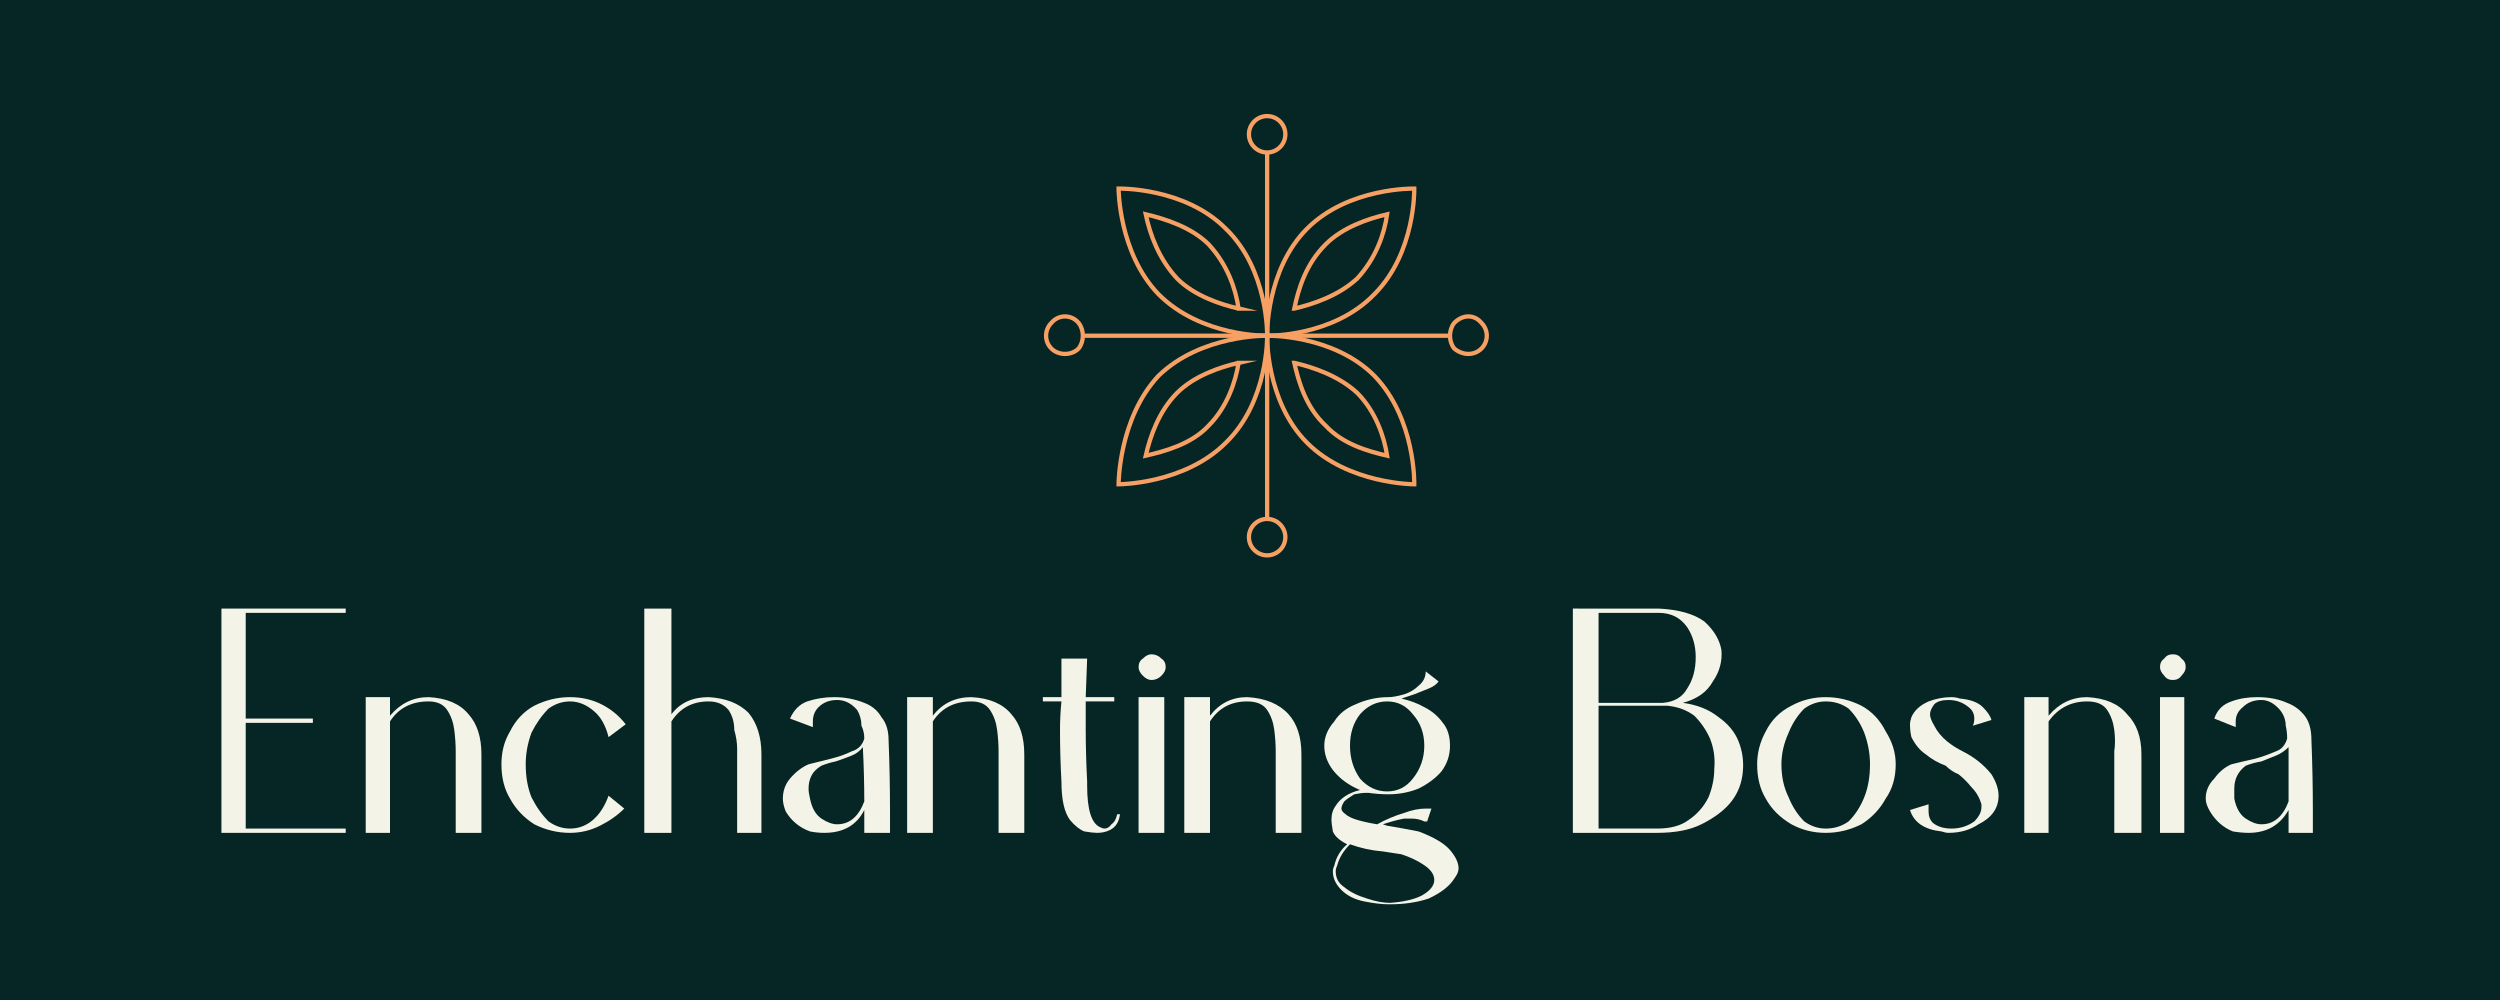 <svg version="1.2" xmlns="http://www.w3.org/2000/svg" viewBox="0 0 175 70" width="175" height="70">
	<rect x="0" y="0" width="175" height="70" fill="#808080" stroke="none"/>
	<title>AjdinLogo (2)</title>
	<style>
		.s0 { fill: #062525 } 
		.s1 { fill: #f7a064 } 
		.s2 { fill: #f3f3e7 } 
		.s3 { fill: none;stroke: #f7a064;stroke-miterlimit:10;stroke-width: .3 } 
	</style>
	<g id="Layer 1">
		<path id="&lt;Path&gt;" fill-rule="evenodd" class="s0" d="m404.5-94.5v43.1h-42.8v-43.1z"/>
		<path id="&lt;Path&gt;" fill-rule="evenodd" class="s1" d="m463.5-94.5v43.1h-42.7v-43.1z"/>
		<path id="&lt;Path&gt;" fill-rule="evenodd" class="s2" d="m525.8-94.5v43.1h-42.8v-43.1z"/>
		<g id="&lt;Group&gt;">
			<path id="&lt;Path&gt;" fill-rule="evenodd" class="s0" d="m297-109.1v289.7h-416.7v-289.7z"/>
			<path id="&lt;Path&gt;" fill-rule="evenodd" class="s2" d="m297 180.8v298.8h-416.7v-298.8z"/>
		</g>
		<g id="&lt;Group&gt;">
			<g id="&lt;Group&gt;">
				<path id="&lt;Compound Path&gt;" class="s2" d="m15.5 58.3v-15.7h8.7v0.3h-7v7.4h4.7v0.3h-4.7v7.4h7v0.3z"/>
				<path id="&lt;Compound Path&gt;" class="s2" d="m31.9 58.3v-5.7q0-0.7-0.1-1.5-0.1-0.8-0.5-1.4-0.4-0.6-1.3-0.6-1.8 0-2.7 1.4v7.8h-1.7v-9.5h1.7v1.3q1.1-1.3 2.7-1.3 1.9 0.1 2.8 1.2 0.9 1 0.9 2.8v5.5z"/>
				<path id="&lt;Compound Path&gt;" class="s2" d="m37.4 57.7q-1.1-0.7-1.7-1.8-0.6-1-0.6-2.4 0-1.3 0.6-2.3 0.6-1.2 1.7-1.8 1.2-0.6 2.5-0.6 1.2 0 2.2 0.5 1 0.5 1.7 1.4l-1.2 0.9q-0.3-1.2-1-1.8-0.8-0.7-1.7-0.7-0.8 0-1.5 0.5-0.7 0.7-1.2 1.7-0.4 1.1-0.4 2.2 0 1.3 0.4 2.3 0.5 1 1.2 1.7 0.7 0.5 1.5 0.5 0.9 0 1.6-0.6 0.7-0.6 1.1-1.7l1.1 0.9q-0.7 0.7-1.7 1.2-1 0.5-2.1 0.5-1.3 0-2.5-0.6z"/>
				<path id="&lt;Compound Path&gt;" class="s2" d="m51.6 58.3v-5.9q0-0.6-0.2-1.3 0-0.8-0.4-1.4-0.5-0.6-1.4-0.6-1.7 0-2.6 1.4v7.8h-1.9v-15.7h1.9v7.4q0.9-1.2 2.6-1.2 1.8 0.1 2.8 1.1 0.9 1.1 0.9 2.9v5.5z"/>
				<path id="&lt;Compound Path&gt;" fill-rule="evenodd" class="s2" d="m60.5 58.3v-1.6q-0.8 1.6-2.8 1.6-0.5 0-1-0.1-1.1-0.4-1.7-1.4-0.2-0.5-0.2-0.9 0-0.8 0.5-1.4 0.6-0.7 1.3-1 0.8-0.2 1.6-0.4 0.8-0.2 1.4-0.5 0.7-0.2 0.9-0.9 0-0.5-0.2-0.9 0-0.6-0.3-1.1-0.6-0.7-1.4-0.7-0.8 0-1.3 0.5-0.4 0.4-0.4 1 0 0.2 0 0.4l-1.6-0.6q0.4-0.9 1.2-1.2 0.9-0.3 1.9-0.3 1.1 0 2.1 0.4 0.8 0.3 1.2 1 0.5 0.6 0.5 1.6 0.1 2.5 0.1 5v1.5zm0-2.2q0-1.8-0.1-3.8-0.3 0.4-0.8 0.6-0.5 0.2-1.1 0.4-0.5 0.1-1 0.3-0.5 0.3-0.7 0.7-0.2 0.4-0.2 0.9 0 0.3 0.1 0.7 0.2 1 0.8 1.4 0.6 0.4 1.1 0.4 1.3 0 1.9-1.6z"/>
				<path id="&lt;Compound Path&gt;" class="s2" d="m69.9 58.3v-5.7q0-0.7-0.1-1.5-0.1-0.8-0.5-1.4-0.4-0.6-1.3-0.6-1.8 0-2.7 1.4v7.8h-1.8v-9.5h1.8v1.3q1-1.3 2.7-1.3 1.9 0.1 2.8 1.2 0.9 1 0.9 2.8v5.5z"/>
				<path id="&lt;Compound Path&gt;" class="s2" d="m76.8 58.3q-0.3 0-0.9-0.1-0.5-0.2-1-0.8-0.6-0.8-0.6-2.7-0.1-1.8-0.1-3.6 0-1 0.1-2h-1.3v-0.3h1.3q0-1.3 0-2.7h1.8l-0.1 2.7h2v0.3h-2v1.9q0 1.8 0.1 3.7v0.3q0 2.5 0.9 2.9 0.2 0.1 0.3 0.1 0.3 0 0.5-0.3 0.3-0.2 0.4-0.7h0.2q-0.1 0.8-0.7 1.1-0.4 0.2-0.9 0.2z"/>
				<path id="&lt;Compound Path&gt;" class="s2" d="m80 47.3q-0.3-0.3-0.3-0.6 0-0.4 0.3-0.6 0.3-0.3 0.6-0.3 0.4 0 0.7 0.3 0.3 0.2 0.3 0.6 0 0.3-0.3 0.6-0.3 0.3-0.7 0.3-0.3 0-0.6-0.3zm-0.3 11v-9.5h1.8v9.5z"/>
				<path id="&lt;Compound Path&gt;" class="s2" d="m89.3 58.3v-5.7q0-0.7-0.1-1.5-0.1-0.8-0.5-1.4-0.4-0.6-1.4-0.6-1.7 0-2.6 1.4v7.8h-1.8v-9.5h1.8v1.3q1-1.3 2.6-1.3 1.9 0.1 2.9 1.2 0.9 1 0.9 2.8v5.5z"/>
				<path id="&lt;Compound Path&gt;" fill-rule="evenodd" class="s2" d="m97.2 63.3q-0.7 0-1.7-0.2-1-0.2-1.6-0.8-0.6-0.6-0.6-1.3 0-0.2 0.1-0.4 0.2-0.9 0.9-1.5-0.8-0.4-1-0.9-0.1-0.6-0.1-0.8 0-0.6 0.3-1 0.5-0.8 1.7-1.1-1.2-0.5-1.9-1.4-0.6-0.8-0.6-1.7 0-0.9 0.7-1.7 0.5-0.8 1.5-1.2 1.1-0.5 2.3-0.5 0.4 0 1.1-0.2 0.6-0.2 1-0.6 0.5-0.4 0.5-1l0.9 0.7q-0.2 0.3-0.7 0.5-0.5 0.2-1 0.4-0.6 0.2-0.9 0.3 0.9 0.2 1.6 0.6 0.8 0.4 1.3 1.1 0.5 0.6 0.5 1.6 0 1-0.6 1.8-0.6 0.7-1.6 1.2-1 0.4-2.1 0.4-0.7 0-1.4-0.1-0.1 0-0.2 0-0.3 0-0.8 0.1-0.5 0.3-0.7 0.5-0.2 0.3-0.2 0.5 0 0.2 0.3 0.4 0.4 0.4 2.2 0.7 0.9-0.5 1.9-0.8 0.8-0.3 1.5-0.3 0.2 0 0.4 0l-0.3 0.9h-0.2q-0.4-0.2-0.9-0.2-0.2 0-0.5 0-0.6 0.1-1.5 0.4l0.3 0.1q1.2 0.2 2.2 0.4 1.6 0.6 2.2 1.3 0.6 0.7 0.6 1.3 0 0.3-0.3 0.7-0.5 0.8-1.8 1.4-1.2 0.4-2.7 0.4zm2.3-0.6q0.9-0.5 0.9-1.1 0-0.6-0.8-1.1-0.6-0.4-1.5-0.7-0.6-0.1-1.3-0.2-1.2-0.1-2.3-0.5-0.7 0.7-0.9 1.5-0.1 0.2-0.1 0.4 0 0.7 0.6 1.1 0.6 0.5 1.6 0.8 0.9 0.3 1.6 0.3 1.4-0.1 2.2-0.5zm-0.6-8.2q0.8-1 0.8-2.3 0-1.3-0.8-2.2-0.7-0.9-1.8-0.9-1.1 0-1.9 0.9-0.7 0.9-0.7 2.2 0 1.3 0.7 2.3 0.8 0.9 1.9 0.9 1.1 0 1.8-0.9z"/>
				<path id="&lt;Compound Path&gt;" fill-rule="evenodd" class="s2" d="m116.1 42.6q2.1 0.1 3.2 0.9 1 0.9 1.2 2 0.1 1.2-0.6 2.2-0.6 1.1-2.1 1.5 1.5 0.2 2.5 1 1 0.7 1.4 1.7 0.4 1 0.3 2.1-0.1 1.2-0.8 2.1-0.7 0.9-2.1 1.6-1.2 0.6-3.1 0.6h-5.9v-15.7zm-4.2 6.6h4.5q1.2-0.1 1.7-1 0.6-0.9 0.6-2.2 0-1.2-0.6-2.1-0.7-1-2-1h-4.2zm0 0.2v8.6h4.1q1.4 0 2.2-0.6 0.9-0.6 1.4-1.6 0.4-1 0.4-2 0.1-1.1-0.3-2.1-0.4-0.9-1.1-1.6-0.8-0.6-1.9-0.7c-1.1 0-3.7 0-4.8 0z"/>
				<path id="&lt;Compound Path&gt;" fill-rule="evenodd" class="s2" d="m125.4 57.7q-1.2-0.7-1.8-1.8-0.6-1-0.6-2.4 0-1.2 0.6-2.3 0.6-1.2 1.8-1.8 1.1-0.6 2.4-0.6 1.3 0 2.5 0.6 1.1 0.6 1.7 1.8 0.7 1.1 0.7 2.3 0 1.4-0.7 2.4-0.6 1.1-1.7 1.8-1.2 0.6-2.5 0.6-1.3 0-2.4-0.6zm4-0.2q0.7-0.7 1.1-1.7 0.4-1 0.4-2.3 0-1.1-0.4-2.2-0.4-1-1.1-1.7-0.7-0.5-1.6-0.5-0.8 0-1.5 0.5-0.7 0.7-1.1 1.7-0.5 1.1-0.5 2.2 0 1.3 0.5 2.3 0.4 1 1.1 1.7 0.7 0.5 1.5 0.5 0.9 0 1.6-0.5z"/>
				<path id="&lt;Compound Path&gt;" class="s2" d="m135.9 58.2q-1.8-0.2-2.2-1.5l1.3-0.4q0 0.3 0 0.5 0 0.5 0.3 0.8 0.5 0.4 1.3 0.4 0.9 0 1.6-0.5 0.5-0.5 0.5-1 0-0.1 0-0.2-0.2-0.7-0.7-1.2-0.4-0.5-0.9-0.9-0.5-0.2-0.9-0.6-0.8-0.3-1.4-0.8-0.6-0.4-1-1.2-0.1-0.4-0.1-0.9 0-0.2 0.1-0.5 0.3-0.7 1.2-1.1 0.8-0.3 1.6-0.3 0.3 0 0.6 0.1 1.1 0.1 1.6 0.6 0.5 0.5 0.6 0.9l-1.3 0.4q0.1-0.2 0.1-0.5 0-0.5-0.4-0.8-0.6-0.5-1.4-0.5-0.7 0-1 0.3-0.3 0.4-0.3 0.7 0 0.3 0.3 0.8 0.3 0.6 0.9 1.1 0.5 0.4 1.1 0.7 0.6 0.3 1.1 0.7 0.5 0.4 0.9 0.9 0.5 0.8 0.5 1.5 0 1.3-1.4 2-0.9 0.6-2.1 0.6-0.2 0-0.5-0.1z"/>
				<path id="&lt;Compound Path&gt;" class="s2" d="m148 58.3v-5.7q0.1-0.7 0-1.5-0.1-0.8-0.5-1.4-0.4-0.6-1.4-0.6-1.7 0-2.7 1.4v7.8h-1.7v-9.5h1.7v1.3q1.1-1.3 2.7-1.3 1.9 0.1 2.8 1.2 1 1 1 2.8v5.5z"/>
				<path id="&lt;Compound Path&gt;" class="s2" d="m151.5 47.3q-0.3-0.3-0.3-0.6 0-0.4 0.3-0.6 0.2-0.3 0.6-0.3 0.4 0 0.6 0.3 0.3 0.2 0.3 0.6 0 0.3-0.3 0.6-0.2 0.3-0.6 0.3-0.4 0-0.6-0.3zm-0.3 11v-9.5h1.7v9.5z"/>
				<path id="&lt;Compound Path&gt;" fill-rule="evenodd" class="s2" d="m160.2 58.3v-1.6q-0.9 1.6-2.8 1.6-0.5 0-1.1-0.1-1-0.4-1.6-1.4-0.3-0.5-0.3-0.9 0-0.8 0.6-1.4 0.5-0.7 1.2-1 0.8-0.2 1.7-0.4 0.7-0.2 1.4-0.5 0.6-0.2 0.8-0.9 0-0.5-0.1-0.9 0-0.6-0.4-1.1-0.6-0.7-1.3-0.7-0.8 0-1.3 0.5-0.5 0.4-0.5 1 0 0.2 0 0.4l-1.5-0.6q0.3-0.9 1.2-1.2 0.8-0.3 1.8-0.3 1.2 0 2.1 0.4 0.8 0.3 1.3 1 0.4 0.6 0.4 1.6 0.1 2.5 0.1 5v1.5zm0-2.2q0-1.8 0-3.8-0.4 0.4-0.9 0.6-0.5 0.2-1 0.4-0.6 0.1-1.1 0.3-0.4 0.3-0.6 0.7-0.2 0.4-0.2 0.9 0 0.3 0 0.7 0.2 1 0.8 1.4 0.6 0.4 1.1 0.4 1.3 0 1.9-1.6z"/>
			</g>
			<g id="&lt;Group&gt;">
				<g id="&lt;Group&gt;">
					<g id="&lt;Group&gt;">
						<path id="&lt;Path&gt;" class="s3" d="m96.2 26.3c-2.9-2.9-7.5-2.8-7.5-2.8 0 0-0.1 4.6 2.8 7.5 2.9 2.9 7.5 2.9 7.5 2.9 0 0 0.1-4.6-2.8-7.6z"/>
						<path id="&lt;Path&gt;" class="s3" d="m90.6 25.4c1.3 0.3 3.1 0.9 4.4 2.1 1.3 1.3 1.9 3.1 2.1 4.4-1.3-0.3-3.1-0.8-4.3-2.1-1.4-1.3-1.9-3.1-2.2-4.4z"/>
					</g>
					<g id="&lt;Group&gt;">
						<path id="&lt;Path&gt;" class="s3" d="m85.8 16c3 2.9 2.9 7.5 2.9 7.5 0 0-4.6 0.1-7.6-2.9-2.8-2.9-2.8-7.4-2.8-7.4 0 0 4.6-0.1 7.5 2.8z"/>
						<path id="&lt;Path&gt;" class="s3" d="m86.7 21.6c-0.2-1.4-0.8-3.1-2.1-4.5-1.2-1.2-3.1-1.8-4.4-2.1 0.3 1.4 0.9 3.1 2.2 4.5 1.2 1.2 3 1.8 4.3 2.1z"/>
					</g>
					<g id="&lt;Group&gt;">
						<path id="&lt;Path&gt;" class="s3" d="m85.8 31c3-2.9 2.9-7.5 2.9-7.5 0 0-4.6-0.1-7.6 2.8-2.8 3-2.8 7.6-2.8 7.6 0 0 4.6 0 7.5-2.9z"/>
						<path id="&lt;Path&gt;" class="s3" d="m86.7 25.4c-0.2 1.3-0.8 3.1-2.1 4.4-1.2 1.3-3.1 1.8-4.4 2.1 0.3-1.3 0.9-3.1 2.2-4.4 1.2-1.2 3-1.8 4.3-2.1z"/>
					</g>
					<g id="&lt;Group&gt;">
						<path id="&lt;Path&gt;" class="s3" d="m96.2 20.6c-2.9 3-7.5 2.9-7.5 2.9 0 0-0.1-4.6 2.8-7.5 2.9-2.9 7.5-2.8 7.5-2.8 0 0 0.1 4.5-2.8 7.4z"/>
						<path id="&lt;Path&gt;" class="s3" d="m90.6 21.6c1.3-0.3 3.1-0.9 4.4-2.1 1.3-1.4 1.9-3.1 2.1-4.5-1.3 0.3-3.1 0.9-4.3 2.1-1.4 1.4-1.9 3.1-2.2 4.5z"/>
					</g>
					<path id="&lt;Path&gt;" class="s3" d="m103.7 22.6c0.5 0.5 0.5 1.3 0 1.8-0.5 0.5-1.3 0.5-1.9 0-0.4-0.5-0.4-1.3 0-1.8 0.6-0.6 1.4-0.6 1.9 0z"/>
					<path id="&lt;Path&gt;" class="s3" d="m89.6 36.7c0.5 0.5 0.5 1.3 0 1.8-0.5 0.5-1.3 0.5-1.8 0-0.5-0.5-0.5-1.3 0-1.8 0.5-0.5 1.3-0.5 1.8 0z"/>
					<path id="&lt;Path&gt;" class="s3" d="m89.6 8.5c0.5 0.5 0.5 1.3 0 1.8-0.5 0.5-1.3 0.5-1.8 0-0.5-0.5-0.5-1.3 0-1.8 0.5-0.5 1.3-0.5 1.8 0z"/>
					<path id="&lt;Path&gt;" class="s3" d="m75.5 22.6c0.4 0.5 0.4 1.3 0 1.8-0.5 0.5-1.4 0.5-1.9 0-0.5-0.5-0.5-1.3 0-1.8 0.5-0.6 1.4-0.6 1.9 0z"/>
				</g>
				<path id="&lt;Path&gt;" class="s3" d="m88.7 10.6v25.7"/>
				<path id="&lt;Path&gt;" class="s3" d="m101.5 23.5h-25.6"/>
			</g>
		</g>
		<g id="&lt;Group&gt;">
			<g id="&lt;Group&gt;">
				<path id="&lt;Compound Path&gt;" class="s0" d="m15.4 352.8v-15.7h8.7v0.3h-6.9v7.4h4.6v0.3h-4.6v7.4h6.9v0.3z"/>
				<path id="&lt;Compound Path&gt;" class="s0" d="m31.9 352.8v-5.7q0-0.8-0.1-1.5-0.1-0.9-0.5-1.4-0.4-0.6-1.4-0.7-1.7 0.1-2.6 1.5v7.8h-1.8v-9.5h1.8v1.2q1-1.2 2.6-1.2 1.9 0.1 2.9 1.1 0.9 1.1 0.9 2.9v5.5z"/>
				<path id="&lt;Compound Path&gt;" class="s0" d="m37.4 352.1q-1.1-0.6-1.7-1.7-0.7-1-0.7-2.4 0-1.3 0.7-2.3 0.6-1.2 1.7-1.8 1.2-0.6 2.5-0.6 1.2 0 2.2 0.5 1 0.5 1.7 1.4l-1.2 0.8q-0.3-1.1-1.1-1.8-0.7-0.7-1.6-0.7-0.8 0-1.5 0.6-0.7 0.7-1.2 1.7-0.4 1-0.4 2.2 0 1.3 0.4 2.3 0.5 1 1.2 1.6 0.7 0.6 1.5 0.6 0.8 0 1.5-0.6 0.8-0.7 1.2-1.8l1.1 0.9q-0.7 0.8-1.7 1.3-1 0.5-2.1 0.5-1.3 0-2.5-0.7z"/>
				<path id="&lt;Compound Path&gt;" class="s0" d="m51.5 352.8v-5.9q0-0.7-0.1-1.3 0-0.9-0.4-1.4-0.5-0.6-1.4-0.7-1.7 0.1-2.7 1.5v7.8h-1.8v-15.7h1.8v7.4q1-1.2 2.7-1.2 1.8 0.1 2.8 1.1 0.9 1.1 0.9 2.9v5.5z"/>
				<path id="&lt;Compound Path&gt;" fill-rule="evenodd" class="s0" d="m60.5 352.8v-1.6q-0.9 1.5-2.8 1.5-0.5 0-1-0.1-1.1-0.3-1.7-1.3-0.2-0.5-0.2-1 0-0.7 0.5-1.4 0.6-0.6 1.3-0.9 0.7-0.2 1.6-0.5 0.7-0.2 1.4-0.4 0.6-0.3 0.8-0.9v-0.1q0-0.4-0.1-0.9 0-0.6-0.4-1-0.5-0.7-1.3-0.7-0.8 0-1.3 0.4-0.5 0.5-0.5 1.1 0 0.2 0.1 0.3l-1.6-0.6q0.3-0.8 1.2-1.1 0.8-0.3 1.9-0.3 1.1 0 2 0.3 0.8 0.4 1.3 1 0.5 0.7 0.5 1.7 0 2.5 0 5v1.5zm0-2.2q0-1.9 0-3.8-0.3 0.4-0.9 0.6-0.5 0.2-1 0.4-0.5 0.1-1 0.3-0.5 0.2-0.7 0.6-0.2 0.5-0.2 1 0 0.3 0 0.6 0.2 1.1 0.8 1.5 0.7 0.4 1.2 0.4 1.3 0 1.8-1.6z"/>
				<path id="&lt;Compound Path&gt;" class="s0" d="m69.9 352.8v-5.7q0-0.8-0.1-1.5-0.1-0.9-0.5-1.4-0.4-0.6-1.4-0.7-1.7 0.1-2.7 1.5v7.8h-1.7v-9.5h1.7v1.2q1.1-1.2 2.7-1.2 1.9 0.1 2.8 1.1 1 1.1 1 2.9v5.5z"/>
				<path id="&lt;Compound Path&gt;" class="s0" d="m76.8 352.8q-0.3 0-0.9-0.1-0.5-0.2-1-0.8-0.6-0.8-0.6-2.7-0.1-1.8-0.1-3.6 0-1.1 0-2.1h-1.2v-0.2h1.2q0.1-1.4 0.1-2.7h1.7v2.7h2l0.1 0.2h-2.1v1.9q0 1.9 0 3.8v0.2q0 2.6 1 3 0.1 0 0.3 0 0.3 0 0.5-0.2 0.3-0.2 0.3-0.8h0.3q-0.1 0.8-0.8 1.2-0.4 0.2-0.8 0.2z"/>
				<path id="&lt;Compound Path&gt;" class="s0" d="m80 341.8q-0.3-0.3-0.3-0.6 0-0.4 0.3-0.7 0.3-0.2 0.6-0.2 0.4 0 0.7 0.2 0.2 0.3 0.2 0.7 0 0.3-0.2 0.6-0.3 0.3-0.7 0.3-0.3 0-0.6-0.3zm-0.3 11v-9.5h1.8v9.5z"/>
				<path id="&lt;Compound Path&gt;" class="s0" d="m89.3 352.8v-5.7q-0.1-0.8-0.1-1.5-0.2-0.9-0.6-1.4-0.3-0.6-1.3-0.7-1.8 0.1-2.7 1.5v7.8h-1.7v-9.5h1.7v1.2q1.1-1.2 2.7-1.2 1.9 0.1 2.8 1.1 1 1.1 1 2.9v5.5z"/>
				<path id="&lt;Compound Path&gt;" fill-rule="evenodd" class="s0" d="m97.2 357.8q-0.7 0-1.7-0.2-1-0.3-1.6-0.9-0.7-0.5-0.7-1.2 0-0.3 0.1-0.5 0.2-0.8 1-1.5-0.9-0.4-1-0.9-0.1-0.5-0.1-0.7 0-0.6 0.3-1.1 0.5-0.7 1.6-1-1.2-0.5-1.8-1.4-0.6-0.8-0.6-1.7 0-1 0.6-1.7 0.6-0.8 1.6-1.3 1-0.4 2.2-0.4 0.5 0 1.2-0.2 0.5-0.2 1-0.6 0.4-0.4 0.5-1l0.9 0.7q-0.3 0.2-0.7 0.4-0.5 0.3-1 0.5-0.6 0.2-0.9 0.2 0.9 0.3 1.6 0.7 0.8 0.4 1.3 1 0.5 0.7 0.5 1.7 0 1-0.6 1.8-0.6 0.7-1.6 1.2-1 0.4-2.2 0.4-0.7 0-1.3-0.1-0.1 0-0.2 0-0.3 0-0.7 0.1-0.6 0.2-0.8 0.5-0.2 0.2-0.2 0.4 0 0.3 0.3 0.5 0.4 0.4 2.1 0.7 1-0.5 1.9-0.9 0.9-0.3 1.6-0.3 0.2 0 0.4 0l-0.4 1h-0.1q-0.4-0.3-0.9-0.3-0.2 0-0.5 0-0.6 0.1-1.5 0.5l0.3 0.1q1.2 0.1 2.2 0.4 1.6 0.5 2.2 1.2 0.5 0.8 0.5 1.3 0 0.4-0.2 0.7-0.5 0.9-1.8 1.4-1.2 0.5-2.7 0.5zm2.3-0.6q0.8-0.5 0.8-1.1 0-0.6-0.7-1.1-0.6-0.5-1.5-0.7-0.6-0.1-1.3-0.2-1.3-0.1-2.3-0.5-0.7 0.7-1 1.5 0 0.2 0 0.4 0 0.7 0.6 1.1 0.6 0.5 1.6 0.8 0.9 0.2 1.6 0.2 1.4 0 2.2-0.4zm-0.6-8.3q0.7-0.9 0.7-2.2 0-1.3-0.7-2.2-0.8-1-1.8-1-1.1 0-1.9 1-0.7 0.9-0.7 2.2 0 1.3 0.7 2.2 0.8 1 1.9 1 1 0 1.8-1z"/>
				<path id="&lt;Compound Path&gt;" fill-rule="evenodd" class="s0" d="m116.1 337.1q2.1 0 3.2 0.9 1 0.8 1.2 2 0.1 1.2-0.6 2.2-0.7 1.1-2.1 1.5 1.5 0.2 2.5 0.9 0.9 0.7 1.4 1.8 0.4 1 0.2 2.1-0.1 1.1-0.8 2.1-0.7 0.9-2 1.6-1.3 0.6-3.1 0.6h-5.9v-15.7zm-4.2 6.6h4.4q1.2-0.1 1.8-1.1 0.6-0.9 0.6-2.1-0.1-1.2-0.7-2.2-0.6-0.9-1.9-0.9h-4.2zm0 0.2v8.5h4.1q1.3 0 2.2-0.5 0.9-0.6 1.3-1.6 0.5-1 0.5-2.1 0-1.1-0.3-2.1-0.4-0.9-1.1-1.6-0.8-0.5-1.9-0.6c-1.1 0-3.8 0-4.8 0z"/>
				<path id="&lt;Compound Path&gt;" fill-rule="evenodd" class="s0" d="m125.4 352.1q-1.2-0.6-1.8-1.7-0.7-1-0.7-2.4 0-1.3 0.7-2.3 0.6-1.2 1.8-1.8 1-0.6 2.4-0.6 1.3 0 2.5 0.6 1 0.6 1.7 1.8 0.7 1 0.7 2.3 0 1.4-0.7 2.4-0.7 1.1-1.7 1.7-1.2 0.7-2.5 0.7-1.4 0-2.4-0.7zm4-0.2q0.7-0.6 1.1-1.6 0.4-1 0.4-2.3 0-1.2-0.4-2.2-0.4-1.1-1.1-1.7-0.7-0.6-1.6-0.6-0.9 0-1.5 0.6-0.7 0.6-1.1 1.7-0.5 1-0.5 2.2 0 1.3 0.5 2.3 0.4 1 1.1 1.6 0.7 0.6 1.5 0.6 0.9 0 1.6-0.6z"/>
				<path id="&lt;Compound Path&gt;" class="s0" d="m135.9 352.7q-1.8-0.3-2.3-1.5l1.4-0.5q-0.1 0.3-0.1 0.5 0 0.6 0.4 0.9 0.5 0.4 1.2 0.4 0.9 0 1.6-0.5 0.6-0.5 0.6-1 0-0.2-0.1-0.2-0.1-0.7-0.6-1.3-0.4-0.4-0.9-0.8-0.5-0.3-1-0.6-0.7-0.3-1.4-0.8-0.5-0.5-0.9-1.2-0.2-0.4-0.2-0.9 0-0.2 0.2-0.6 0.2-0.7 1.2-1 0.7-0.3 1.6-0.3 0.2 0 0.6 0 1.1 0.2 1.6 0.7 0.4 0.4 0.6 0.8l-1.4 0.5q0.1-0.3 0.1-0.5 0-0.5-0.4-0.9-0.5-0.4-1.3-0.4-0.7 0-1 0.3-0.3 0.4-0.3 0.7 0 0.3 0.2 0.8 0.4 0.6 0.9 1.1 0.6 0.3 1.2 0.7 0.5 0.3 1.1 0.7 0.4 0.3 0.8 0.9 0.6 0.7 0.6 1.5 0 1.3-1.4 2-0.9 0.6-2.1 0.6-0.3 0-0.5-0.1z"/>
				<path id="&lt;Compound Path&gt;" class="s0" d="m148 352.8v-5.7q0.1-0.8-0.1-1.5-0.1-0.9-0.5-1.4-0.4-0.6-1.3-0.7-1.8 0.1-2.7 1.5v7.8h-1.8v-9.5h1.8v1.2q1-1.2 2.7-1.2 1.9 0.1 2.8 1.1 0.9 1.1 0.9 2.9v5.5z"/>
				<path id="&lt;Compound Path&gt;" class="s0" d="m151.4 341.8q-0.3-0.3-0.3-0.6 0-0.4 0.3-0.7 0.3-0.2 0.6-0.2 0.4 0 0.7 0.2 0.2 0.3 0.3 0.7-0.1 0.3-0.3 0.6-0.3 0.3-0.7 0.3-0.3 0-0.6-0.3zm-0.3 11v-9.5h1.8v9.5z"/>
				<path id="&lt;Compound Path&gt;" fill-rule="evenodd" class="s0" d="m160.1 352.8v-1.6q-0.8 1.5-2.8 1.5-0.5 0-1-0.1-1.1-0.3-1.7-1.3-0.2-0.5-0.2-1 0-0.7 0.5-1.4 0.6-0.6 1.3-0.9 0.8-0.2 1.6-0.5 0.8-0.2 1.4-0.4 0.7-0.3 0.8-0.9v-0.1q0-0.4-0.1-0.9 0-0.6-0.4-1-0.5-0.7-1.3-0.7-0.8 0-1.3 0.4-0.4 0.5-0.4 1.1 0 0.2 0 0.3l-1.6-0.6q0.4-0.8 1.2-1.1 0.9-0.3 1.9-0.3 1.1 0 2 0.3 0.9 0.4 1.3 1 0.5 0.7 0.5 1.7 0.1 2.5 0.1 5v1.5zm0-2.2q0-1.9-0.1-3.8-0.3 0.4-0.8 0.6-0.5 0.2-1.1 0.4-0.5 0.1-1 0.3-0.5 0.2-0.7 0.6-0.2 0.5-0.2 1 0 0.3 0.1 0.6 0.2 1.1 0.8 1.5 0.6 0.4 1.1 0.4 1.3 0 1.9-1.6z"/>
			</g>
			<g id="&lt;Group&gt;">
				<g id="&lt;Group&gt;">
					<g id="&lt;Group&gt;">
						<path id="&lt;Path&gt;" class="s3" d="m96.2 320.8c-3-2.9-7.6-2.9-7.6-2.9 0 0 0 4.7 2.9 7.6 2.9 2.9 7.5 2.8 7.5 2.8 0 0 0-4.6-2.8-7.5z"/>
						<path id="&lt;Path&gt;" class="s3" d="m90.6 319.9c1.3 0.2 3.1 0.8 4.3 2.1h0.1c1.3 1.3 1.8 3.1 2.1 4.4-1.3-0.3-3.1-0.8-4.4-2.2-1.3-1.2-1.8-3-2.1-4.3z"/>
					</g>
					<g id="&lt;Group&gt;">
						<path id="&lt;Path&gt;" class="s3" d="m85.8 310.4c2.9 2.9 2.8 7.5 2.8 7.5 0 0-4.5 0.1-7.5-2.8-2.9-2.9-2.8-7.5-2.8-7.5 0 0 4.6-0.1 7.5 2.9z"/>
						<path id="&lt;Path&gt;" class="s3" d="m86.7 316c-0.3-1.3-0.8-3-2.1-4.4-1.3-1.2-3.1-1.8-4.4-2.1 0.3 1.4 0.9 3.1 2.1 4.4 1.4 1.3 3.1 1.9 4.4 2.1z"/>
					</g>
					<g id="&lt;Group&gt;">
						<path id="&lt;Path&gt;" class="s3" d="m85.8 325.5c2.9-2.9 2.8-7.6 2.8-7.6 0 0-4.5 0-7.5 2.9-2.9 2.9-2.8 7.5-2.8 7.5 0 0 4.6 0.1 7.5-2.8z"/>
						<path id="&lt;Path&gt;" class="s3" d="m86.7 319.9c-0.3 1.3-0.8 3.1-2.1 4.3-1.3 1.4-3.1 1.9-4.4 2.2 0.3-1.3 0.9-3.1 2.1-4.4 1.4-1.3 3.1-1.8 4.4-2.1z"/>
					</g>
					<g id="&lt;Group&gt;">
						<path id="&lt;Path&gt;" class="s3" d="m96.2 315.1c-3 2.9-7.6 2.8-7.6 2.8 0 0 0-4.6 2.9-7.5 2.9-2.9 7.5-2.8 7.5-2.8 0 0 0 4.6-2.8 7.5z"/>
						<path id="&lt;Path&gt;" class="s3" d="m90.6 316c1.3-0.2 3.1-0.8 4.3-2.1h0.1c1.3-1.3 1.8-3 2.1-4.4-1.3 0.3-3.1 0.9-4.4 2.1-1.3 1.4-1.8 3.1-2.1 4.4z"/>
					</g>
					<path id="&lt;Path&gt;" class="s3" d="m103.7 317c0.5 0.5 0.5 1.4 0 1.8-0.5 0.5-1.4 0.5-1.9 0-0.4-0.4-0.4-1.3 0-1.8 0.5-0.5 1.4-0.5 1.9 0z"/>
					<path id="&lt;Path&gt;" class="s3" d="m89.5 331.2c0.6 0.5 0.6 1.3 0 1.8-0.5 0.5-1.2 0.5-1.8 0-0.5-0.5-0.5-1.3 0-1.8 0.6-0.5 1.3-0.5 1.8 0z"/>
					<path id="&lt;Path&gt;" class="s3" d="m89.5 303c0.6 0.4 0.6 1.3 0 1.8-0.5 0.5-1.2 0.5-1.8 0-0.5-0.5-0.5-1.3 0-1.8 0.6-0.6 1.3-0.6 1.8 0z"/>
					<path id="&lt;Path&gt;" class="s3" d="m75.5 317c0.4 0.5 0.4 1.4 0 1.8-0.5 0.5-1.4 0.5-1.9 0-0.5-0.4-0.5-1.3 0-1.8 0.5-0.5 1.4-0.5 1.9 0z"/>
				</g>
				<path id="&lt;Path&gt;" class="s3" d="m88.6 305.1v25.6"/>
				<path id="&lt;Path&gt;" class="s3" d="m101.5 317.9h-25.7"/>
			</g>
		</g>
	</g>
</svg>